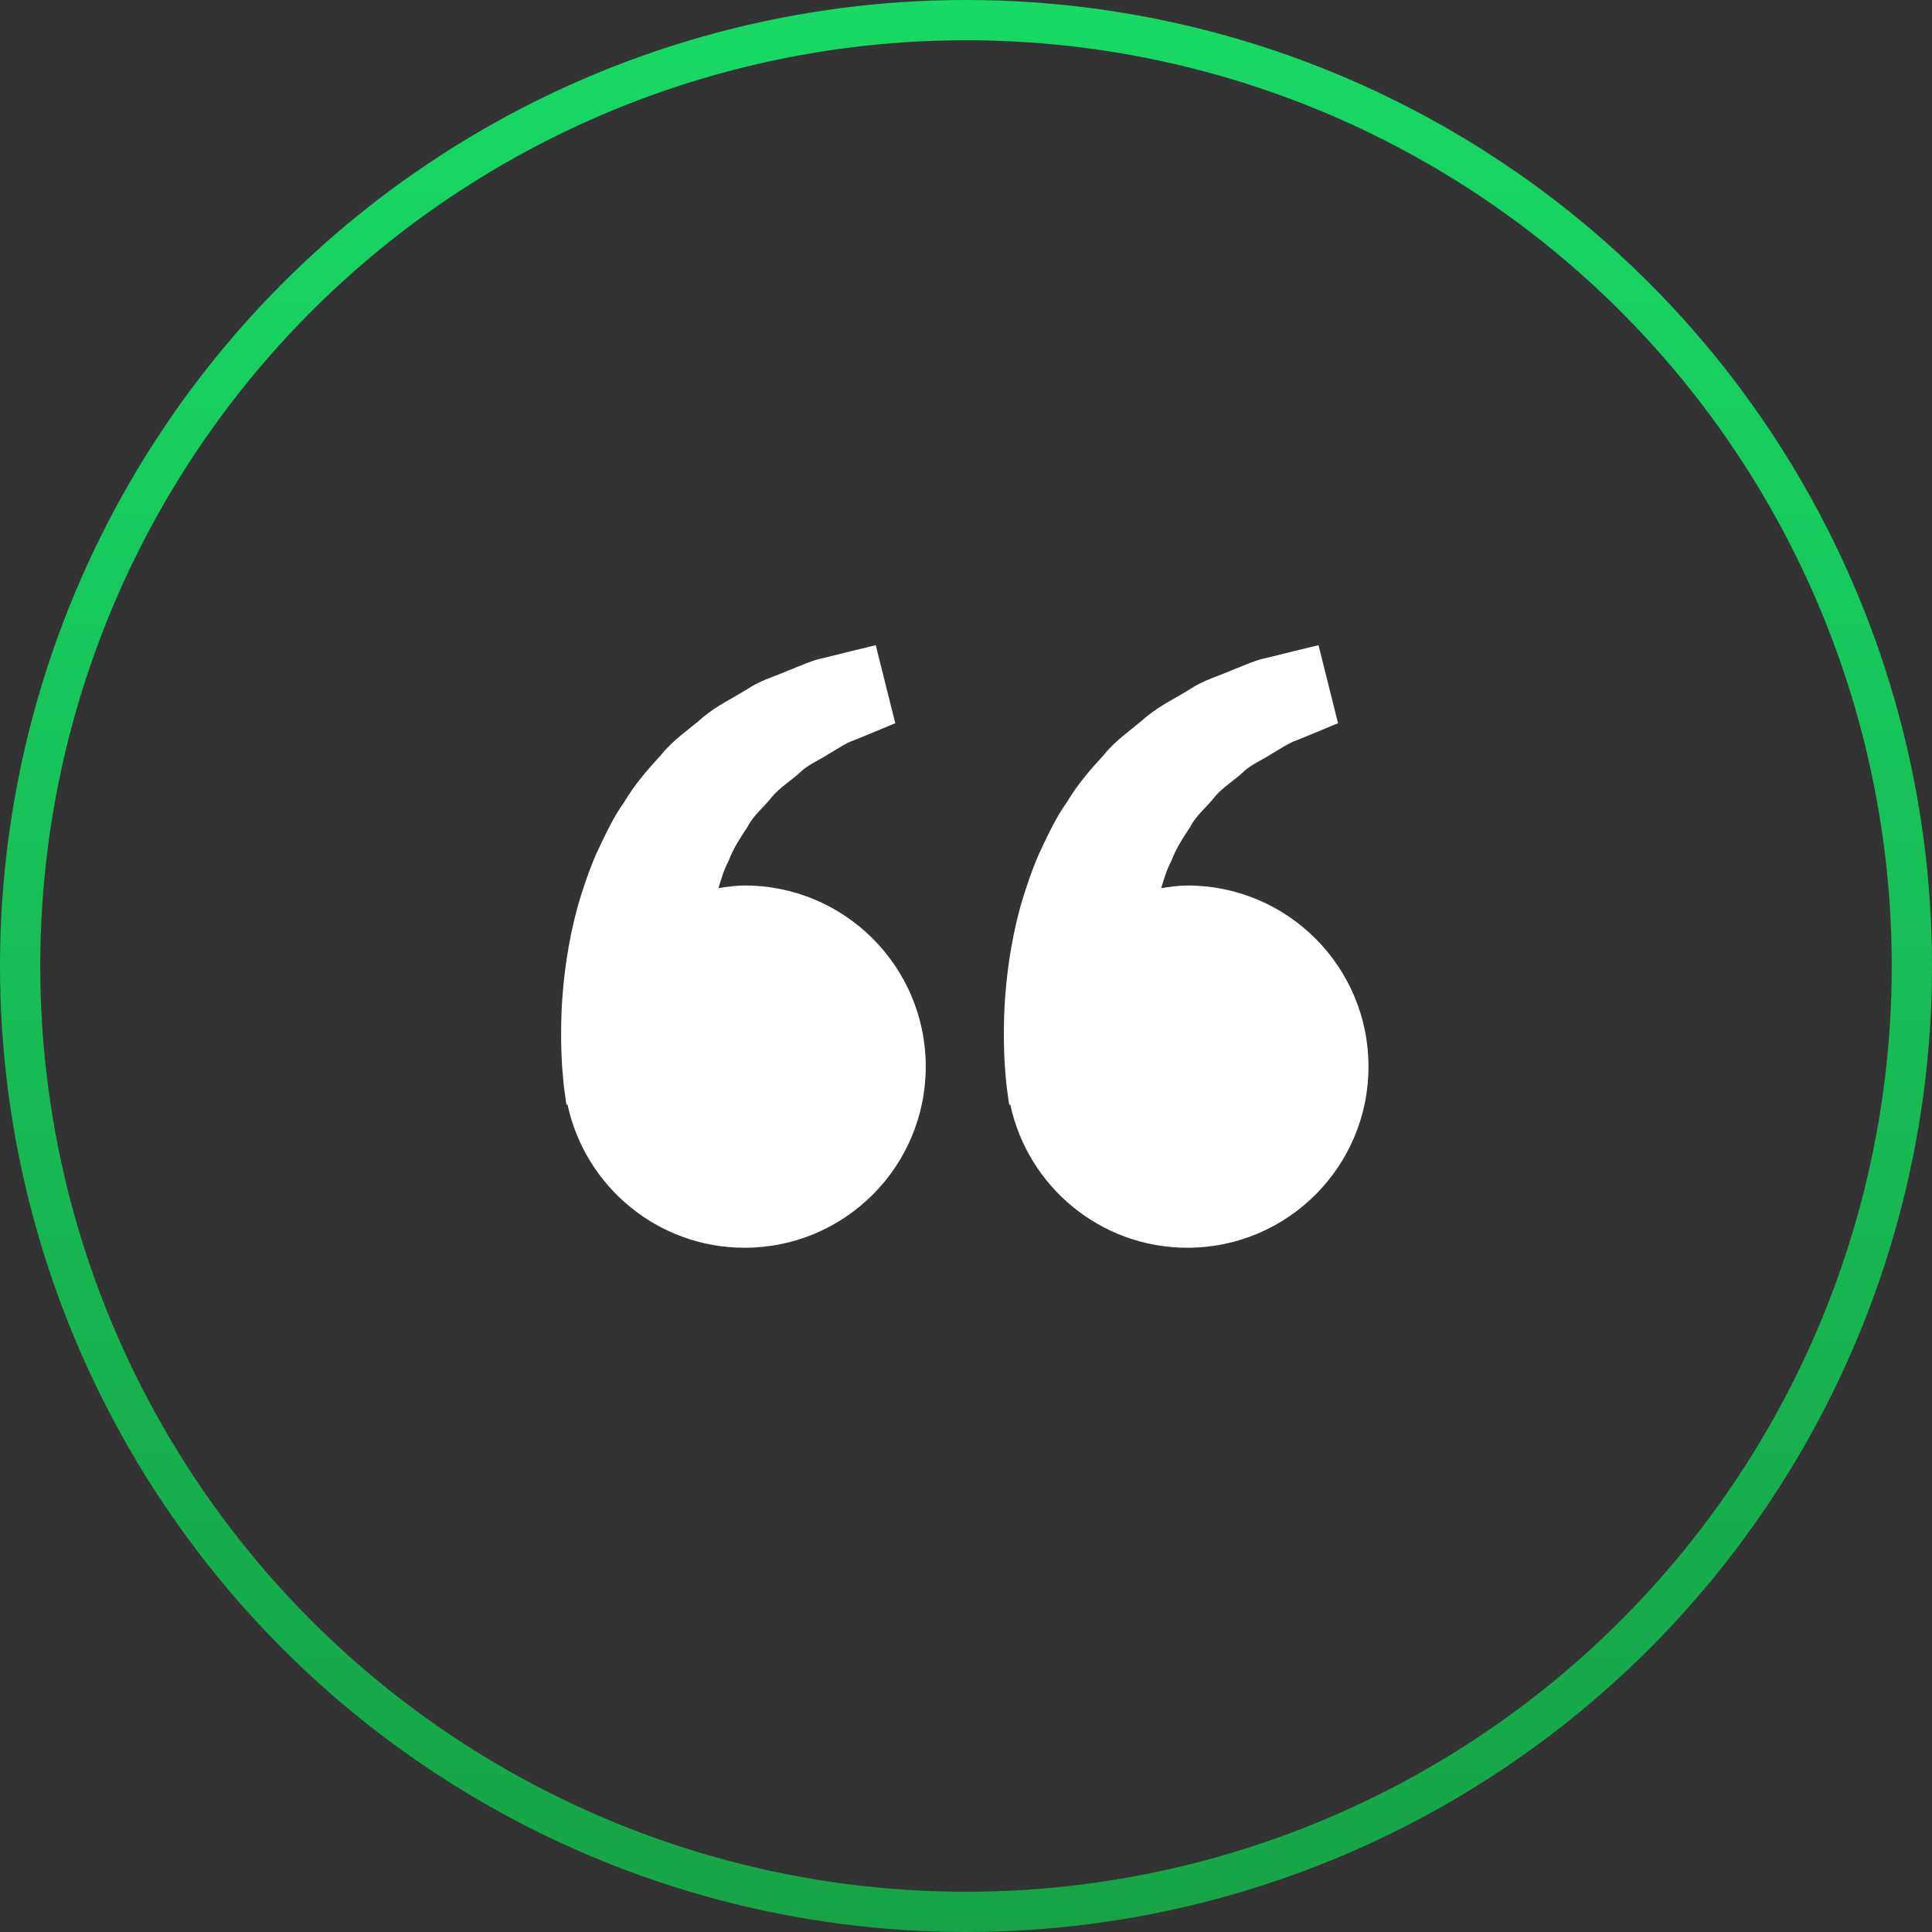 <svg width="48" height="48" viewBox="0 0 48 48" fill="none" xmlns="http://www.w3.org/2000/svg">
<rect x="0" y="0" width="48" height="48" fill="#333333" stroke="none"/>
<circle cx="24" cy="24" r="23.5" stroke="url(#paint0_linear)"/>
<path d="M18.5 22C18.277 22 18.063 22.034 17.85 22.065C17.919 21.833 17.99 21.597 18.104 21.385C18.218 21.077 18.396 20.81 18.573 20.541C18.721 20.25 18.982 20.053 19.174 19.804C19.375 19.562 19.649 19.401 19.866 19.2C20.079 18.99 20.358 18.885 20.58 18.737C20.812 18.604 21.014 18.457 21.23 18.387C21.438 18.301 21.62 18.227 21.769 18.165C22.071 18.04 22.243 17.968 22.243 17.968L21.758 16.03C21.758 16.03 21.54 16.082 21.161 16.174C20.97 16.222 20.737 16.278 20.472 16.345C20.201 16.395 19.912 16.532 19.59 16.657C19.272 16.799 18.904 16.895 18.562 17.123C18.218 17.341 17.821 17.523 17.471 17.815C17.132 18.116 16.723 18.377 16.421 18.76C16.091 19.118 15.765 19.494 15.512 19.922C15.219 20.33 15.02 20.778 14.81 21.221C14.62 21.664 14.467 22.117 14.342 22.557C14.105 23.439 13.999 24.277 13.958 24.994C13.924 25.712 13.944 26.309 13.986 26.741C14.001 26.945 14.029 27.143 14.049 27.28C14.066 27.389 14.074 27.448 14.074 27.448L14.1 27.442C14.535 29.474 16.338 31 18.5 31C20.985 31 23 28.985 23 26.5C23 24.015 20.985 22 18.5 22ZM29.5 22C29.277 22 29.063 22.034 28.85 22.065C28.919 21.833 28.99 21.597 29.104 21.385C29.218 21.077 29.396 20.81 29.573 20.541C29.721 20.25 29.982 20.053 30.174 19.804C30.375 19.562 30.649 19.401 30.866 19.2C31.079 18.99 31.358 18.885 31.58 18.737C31.812 18.604 32.014 18.457 32.23 18.387C32.438 18.301 32.62 18.227 32.769 18.165C33.071 18.04 33.243 17.968 33.243 17.968L32.758 16.03C32.758 16.03 32.54 16.082 32.161 16.174C31.97 16.222 31.737 16.278 31.472 16.345C31.201 16.395 30.912 16.532 30.59 16.657C30.273 16.8 29.904 16.895 29.562 17.124C29.218 17.342 28.821 17.524 28.471 17.816C28.132 18.117 27.723 18.378 27.421 18.76C27.091 19.118 26.765 19.494 26.512 19.922C26.219 20.33 26.02 20.778 25.81 21.221C25.62 21.664 25.467 22.117 25.342 22.557C25.105 23.439 24.999 24.277 24.958 24.994C24.924 25.712 24.944 26.309 24.986 26.741C25.001 26.945 25.029 27.143 25.049 27.28C25.066 27.389 25.074 27.448 25.074 27.448L25.1 27.442C25.535 29.474 27.338 31 29.5 31C31.985 31 34 28.985 34 26.5C34 24.015 31.985 22 29.5 22Z" fill="white"/>
<defs>
<linearGradient id="paint0_linear" x1="24" y1="0" x2="24" y2="48" gradientUnits="userSpaceOnUse">
<stop stop-color="#18D965"/>
<stop offset="1" stop-color="#16A346"/>
</linearGradient>
</defs>
</svg>

